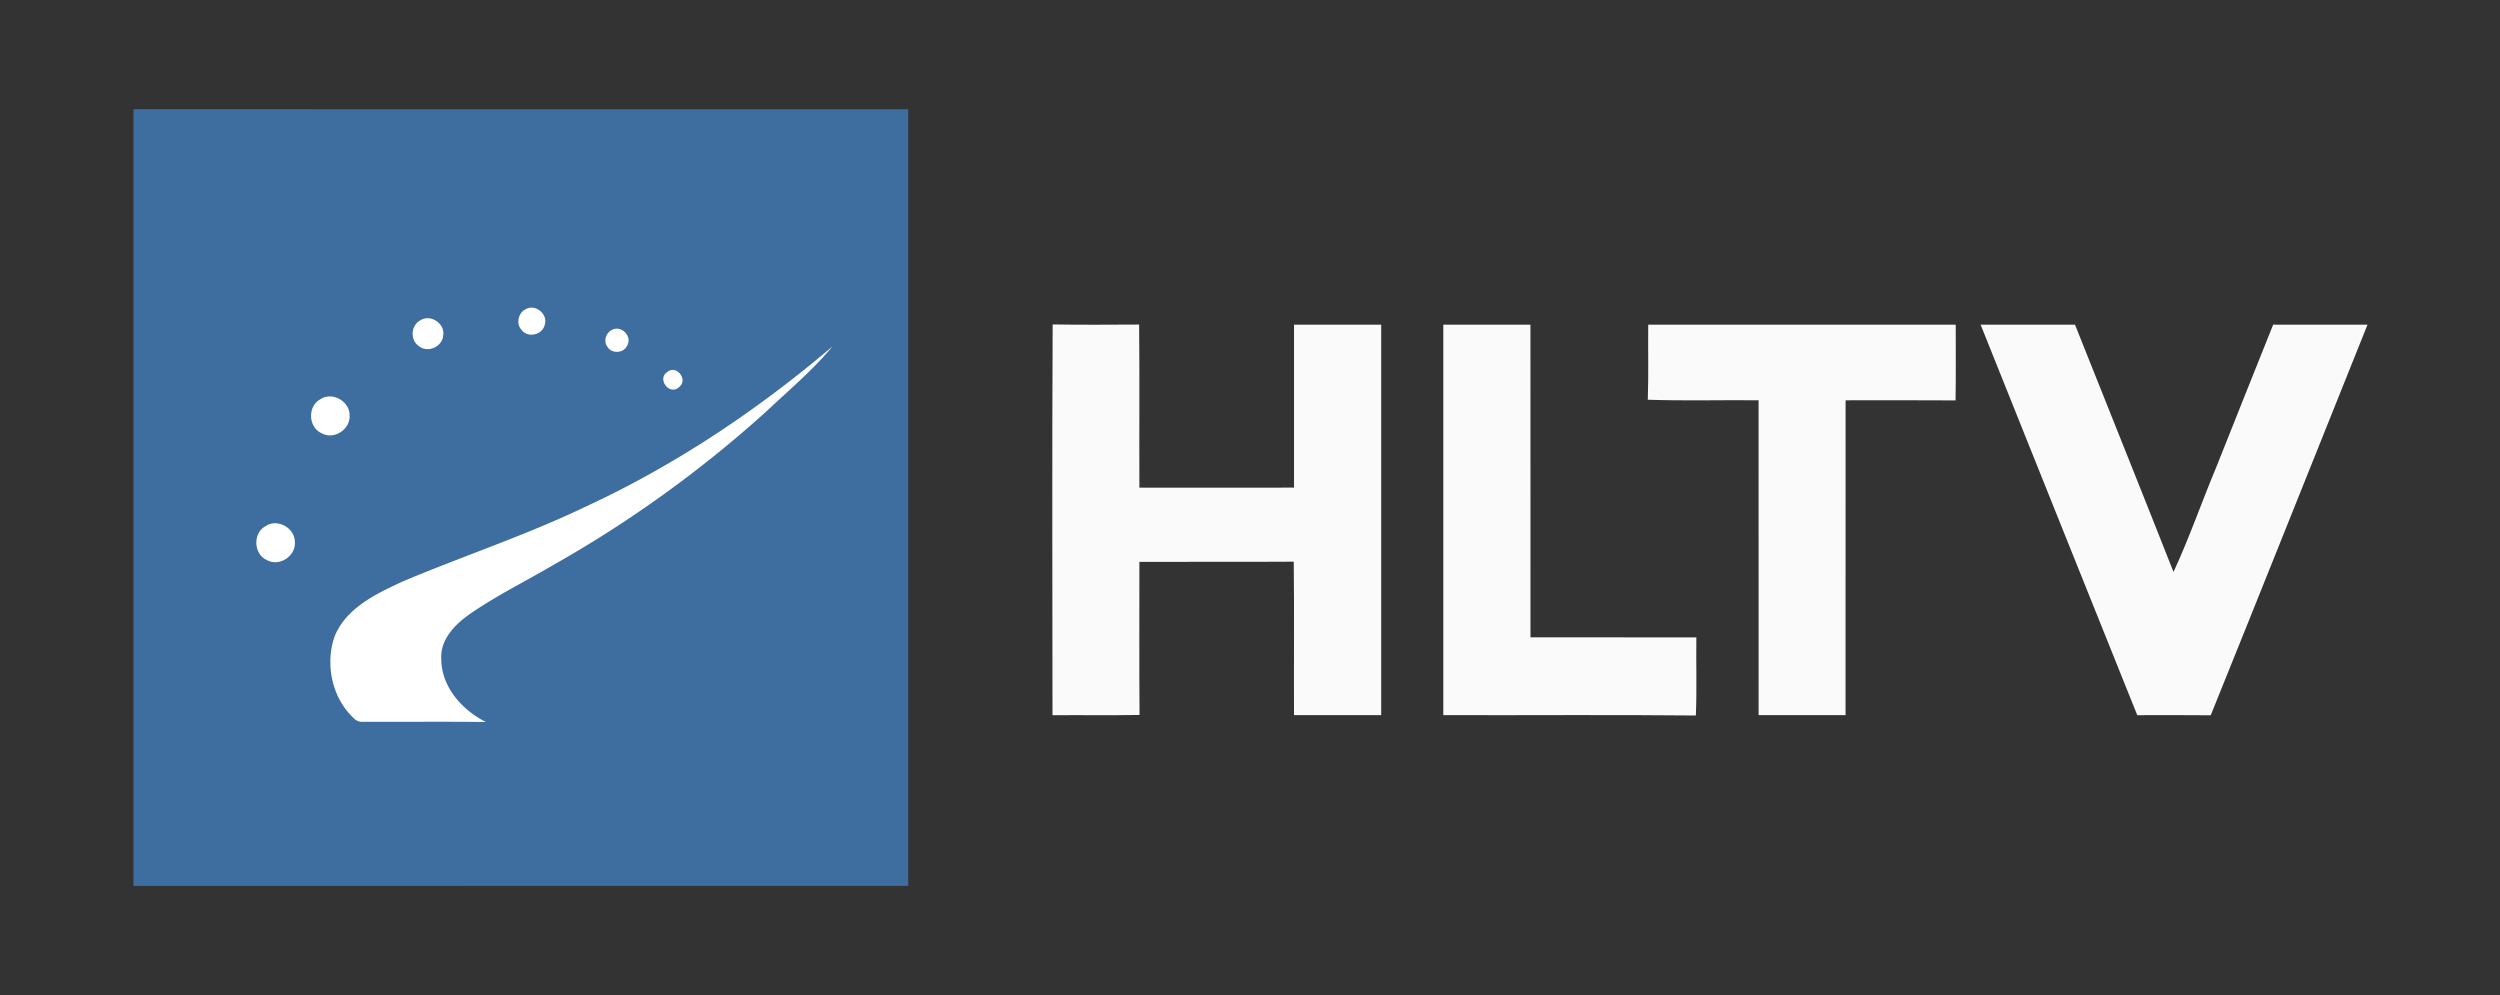 <svg width="206" height="82" fill="none" xmlns="http://www.w3.org/2000/svg"><rect width="100%" height="100%" fill="#333333" stroke="none"/><path d="M43.336 25.472c.819-.461 1.875.467 1.535 1.34-.218.804-1.402 1.053-1.9.365-.476-.515-.264-1.419.365-1.705zM34.608 26.413c.861-.592 2.127.278 1.9 1.289-.099.889-1.268 1.393-1.973.83-.745-.476-.697-1.697.073-2.119zM50.43 27.185c.761-.422 1.696.538 1.249 1.286-.278.648-1.289.708-1.635.09-.333-.45-.115-1.15.386-1.376zM48.27 41.743c7.359-3.407 14.152-7.949 20.323-13.196-1.631 1.974-3.622 3.63-5.483 5.386a98.436 98.436 0 0 1-17.619 12.68c-2.254 1.318-4.604 2.481-6.754 3.966-1.232.857-2.477 2.106-2.376 3.732.012 2.296 1.714 4.196 3.676 5.182-3.361-.04-6.72-.006-10.081-.017a.955.955 0 0 1-.852-.345c-1.764-1.663-2.32-4.432-1.532-6.693.965-2.363 3.446-3.522 5.626-4.53 5.002-2.11 10.172-3.812 15.071-6.165zM54.986 30.65c.767-.625 1.75.657.971 1.244-.784.742-1.852-.669-.971-1.244zM26.402 32.897c.98-.654 2.418.17 2.404 1.331.076 1.147-1.291 2.045-2.305 1.47-1.11-.496-1.17-2.229-.1-2.8zM21.871 43.362c.974-.674 2.435.138 2.424 1.307.088 1.15-1.28 2.048-2.297 1.485-1.104-.488-1.183-2.207-.127-2.792z" fill="#fff"/><path d="M11 9c21.28 0 42.559-.002 63.84.004v63.992C53.559 73.002 32.28 73 11 73V9.001z" fill="#3E6EA0"/><path d="M43.336 25.472c-.628.286-.84 1.19-.365 1.705.498.688 1.682.439 1.9-.365.34-.873-.717-1.801-1.535-1.34zM34.608 26.413c-.77.422-.818 1.643-.073 2.118.705.564 1.874.06 1.974-.83.226-1.01-1.04-1.88-1.9-1.288zM50.43 27.185c-.501.227-.72.926-.386 1.376.346.618 1.357.558 1.635-.09.447-.748-.488-1.708-1.25-1.286zM48.27 41.743c-4.9 2.353-10.07 4.055-15.072 6.165-2.18 1.008-4.66 2.167-5.626 4.53-.788 2.26-.232 5.03 1.532 6.693.22.26.506.373.852.345 3.362.011 6.72-.023 10.081.017-1.962-.986-3.664-2.886-3.675-5.182-.102-1.626 1.143-2.875 2.375-3.732 2.15-1.485 4.5-2.648 6.754-3.965a98.436 98.436 0 0 0 17.62-12.68c1.86-1.756 3.85-3.413 5.482-5.387-6.17 5.247-12.964 9.79-20.324 13.196zM54.986 30.65c-.88.575.187 1.986.971 1.244.779-.587-.204-1.87-.971-1.244zM26.402 32.897c-1.07.572-1.01 2.305.099 2.8 1.014.576 2.381-.322 2.305-1.469.014-1.16-1.424-1.985-2.404-1.33zM21.871 43.362c-1.056.585-.977 2.304.127 2.792 1.017.563 2.385-.335 2.297-1.485.011-1.169-1.45-1.981-2.424-1.307z" fill="#fff"/><path d="M86.725 58.935c-.006-10.733-.04-21.468.014-32.2 2.376.036 4.752.02 7.125.008.045 4.48.003 8.96.022 13.44 4.246.002 8.493.008 12.741-.003 0-4.475-.003-8.948 0-13.426 2.395-.003 4.788-.003 7.184 0 .003 10.724.003 21.451 0 32.175-2.396.003-4.789.003-7.184 0-.02-4.216.028-8.433-.023-12.647-4.239.028-8.479 0-12.718.015.003 4.205-.02 8.41.012 12.615-2.39.043-4.783.003-7.173.023zM118.928 26.751c2.393-.003 4.786 0 7.181 0 .009 8.586.003 17.175.003 25.764 4.554.014 9.11-.006 13.667.008-.029 2.144.048 4.29-.04 6.434-6.938-.07-13.876-.008-20.811-.03-.003-10.728-.003-21.452 0-32.176zM135.814 26.752c8.448-.003 16.892-.003 25.339 0-.006 2.082.023 4.16-.015 6.241-3.021-.022-6.039-.008-9.061-.008-.006 8.645.003 17.294-.003 25.942-2.387.003-4.777.003-7.164 0-.006-8.648.002-17.297-.003-25.945-3.044-.031-6.088.06-9.13-.045.077-2.059.012-4.123.037-6.185zM163.203 26.753c2.591-.003 5.183 0 7.776-.003 2.708 6.793 5.434 13.576 8.119 20.378 1.303-2.812 2.319-5.757 3.517-8.62 1.563-3.92 3.121-7.842 4.695-11.758 2.591.006 5.183-.003 7.774.003-4.31 10.727-8.587 21.47-12.919 32.186-2.019-.023-4.038-.006-6.054-.008-4.313-10.722-8.609-21.451-12.908-32.178z" fill="#FAFAFA"/></svg>